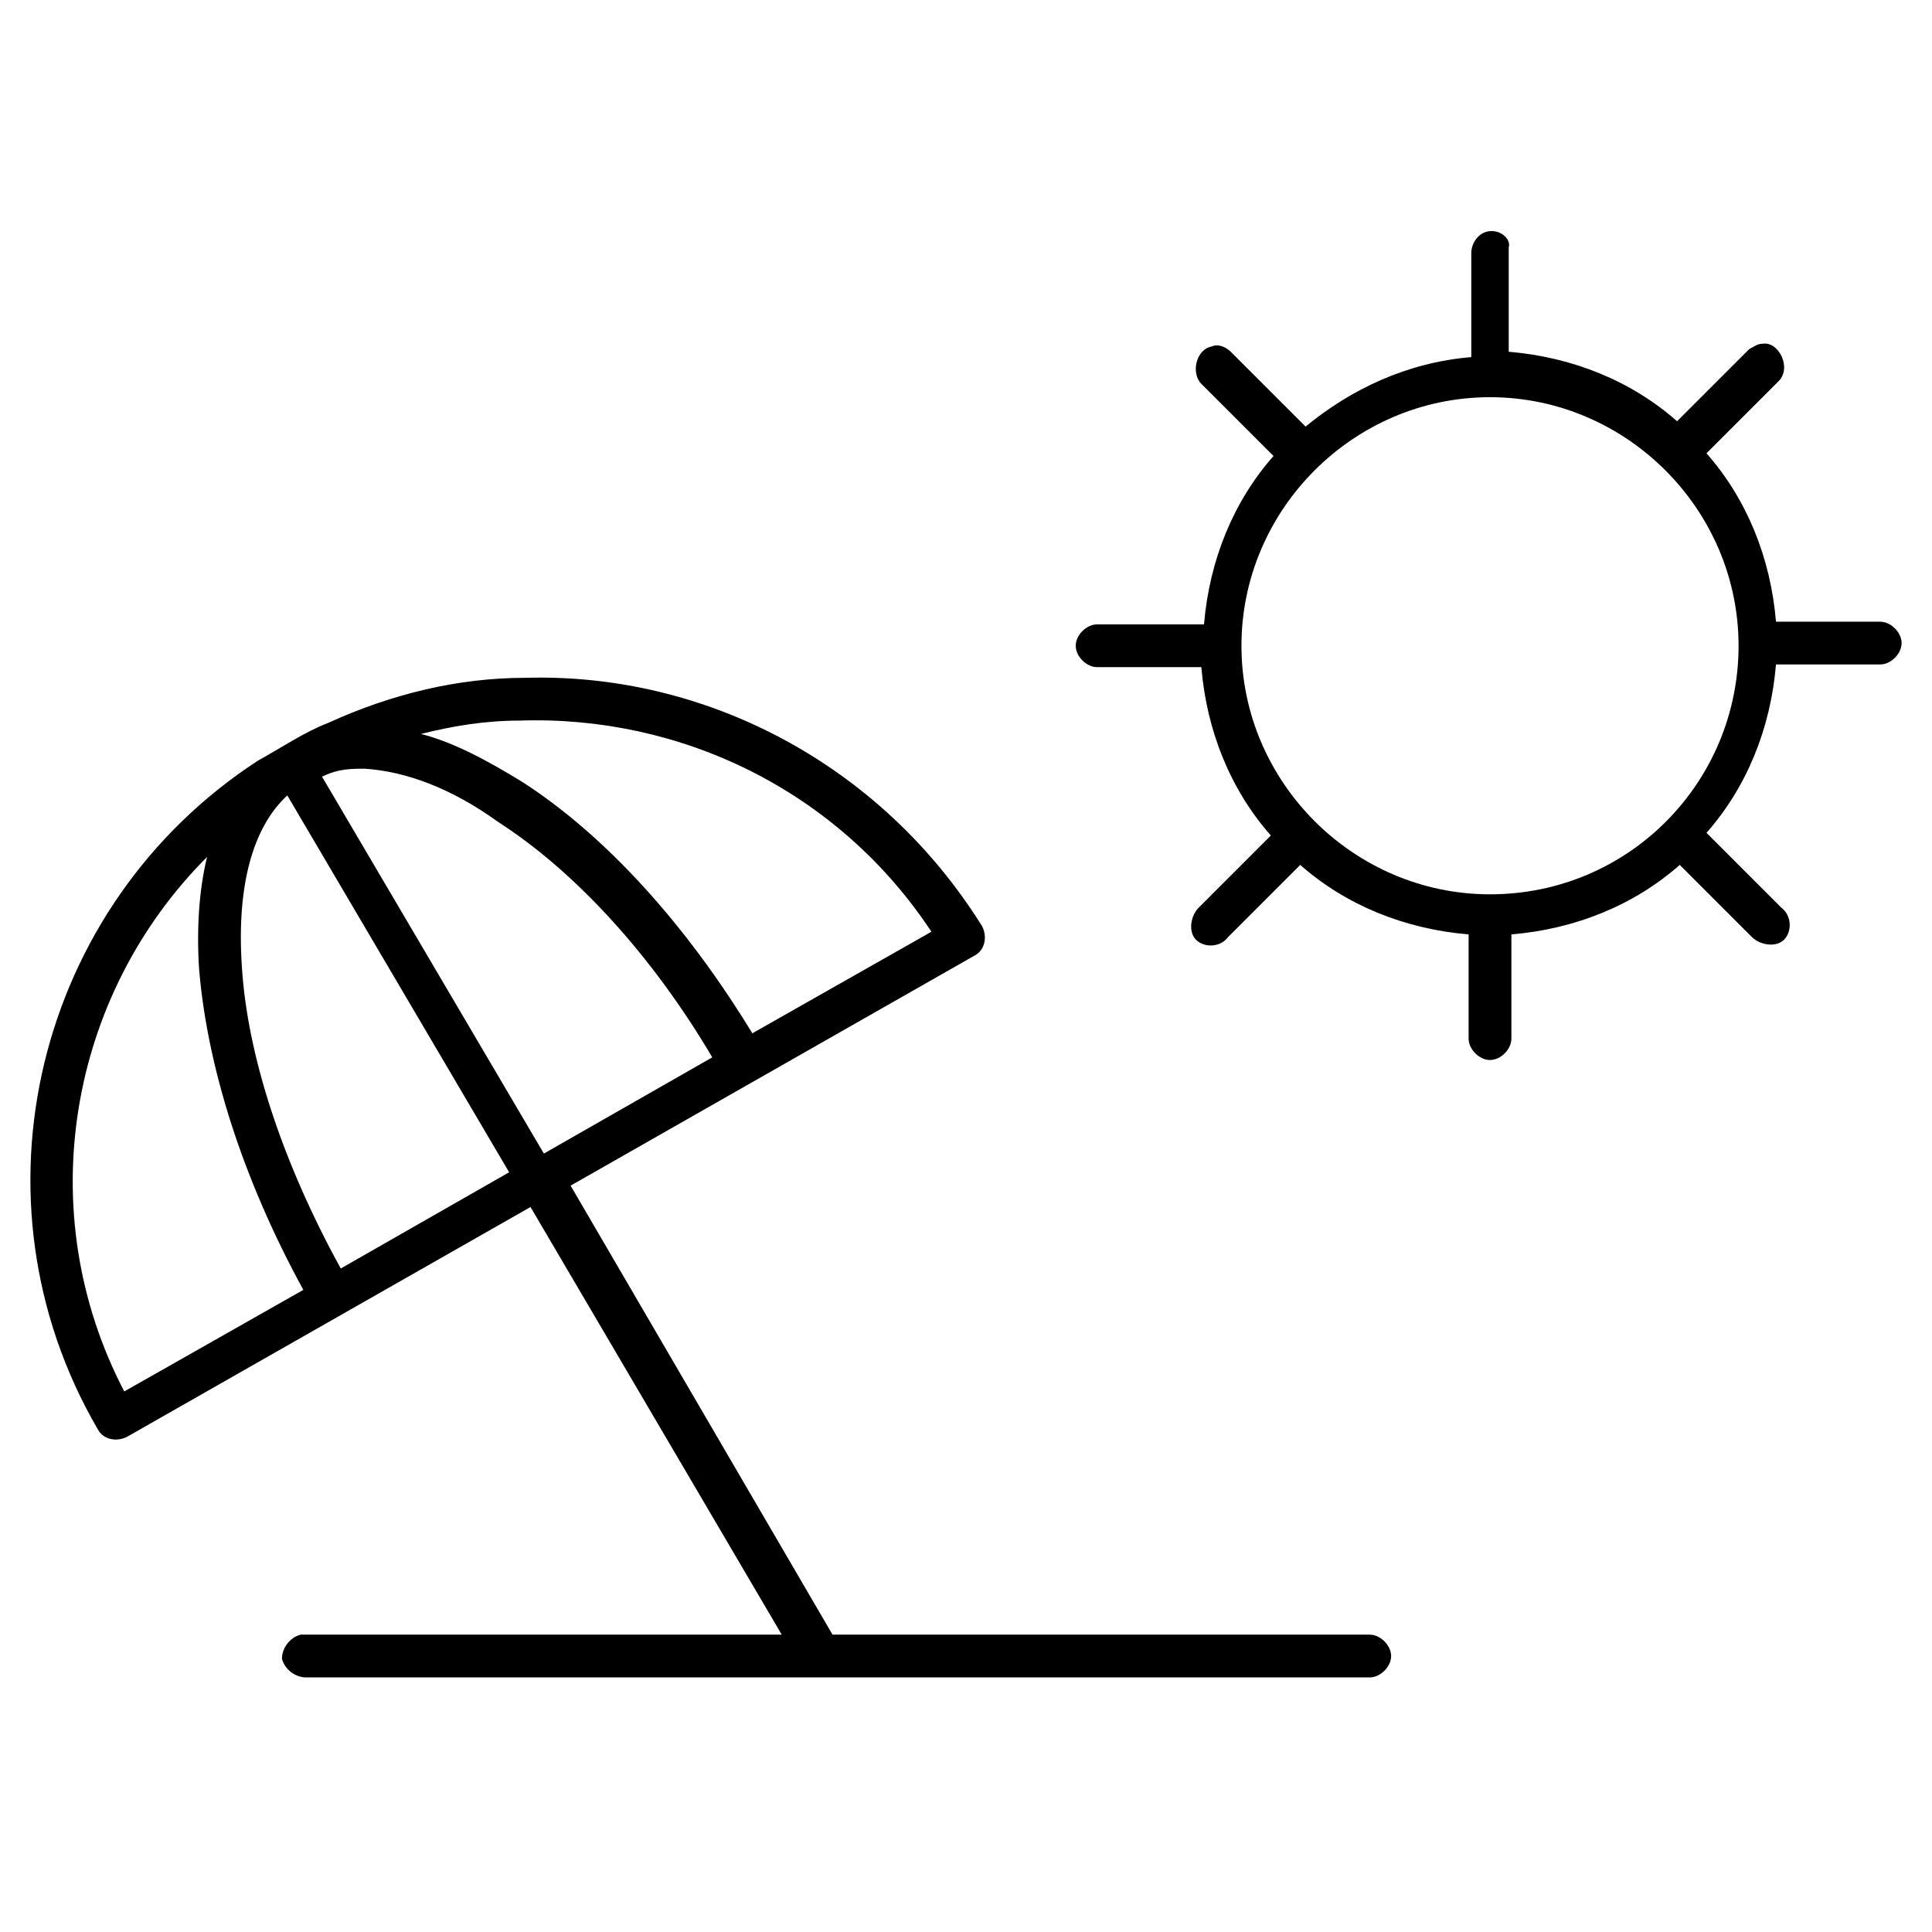 <?xml version="1.0" encoding="utf-8"?>
<!-- Generator: Adobe Illustrator 16.0.0, SVG Export Plug-In . SVG Version: 6.00 Build 0)  -->
<!DOCTYPE svg PUBLIC "-//W3C//DTD SVG 1.1//EN" "http://www.w3.org/Graphics/SVG/1.1/DTD/svg11.dtd">
<svg version="1.1" id="Camada_1" xmlns="http://www.w3.org/2000/svg" xmlns:xlink="http://www.w3.org/1999/xlink" x="0px" y="0px"
	 width="852px" height="852px" viewBox="0 0 852 852" enable-background="new 0 0 852 852" xml:space="preserve">
<g>
	<path d="M829.165,274.166h-45.967c-2.356-28.287-12.966-54.218-30.646-74.254l31.823-31.823c5.894-5.893,0-17.68-7.071-16.501
		c-2.357,0-3.536,1.179-5.895,2.357l-31.823,31.823c-20.035-17.68-45.967-28.287-74.254-30.645v-45.967
		c1.181-3.536-3.535-8.251-9.429-7.072c-4.714,1.179-7.071,5.894-7.071,9.43v45.967c-28.287,2.357-53.039,14.143-73.076,30.645
		l-33.002-33.002c-2.356-2.357-5.893-3.536-8.25-2.357c-7.071,1.179-9.43,11.786-4.715,16.5l31.823,31.824
		c-17.68,20.037-28.287,45.967-30.646,74.254h-45.967c0,0,0,0-1.179,0c-4.715,0-9.43,4.715-9.43,9.429
		c0,4.715,4.715,9.429,9.43,9.429h45.967c2.357,28.287,12.965,54.218,30.646,74.254l-31.823,31.824
		c-3.536,3.535-4.714,10.607-1.179,14.144c3.535,3.536,10.606,3.536,14.144-1.179l31.823-31.824
		c20.037,17.68,45.967,28.288,74.254,30.646v45.967c0,4.714,4.715,9.429,9.43,9.429s9.43-4.715,9.43-9.429v-45.969
		c28.287-2.357,54.218-12.966,74.255-30.646l31.821,31.824c3.536,3.535,10.608,4.715,14.146,1.179
		c3.535-3.536,3.535-10.608-1.181-14.144l-33.002-33.002c17.681-20.037,28.288-45.967,30.646-74.254h45.967
		c4.714,0,9.43-4.715,9.43-9.43C838.595,278.881,833.88,274.166,829.165,274.166z M657.085,394.388
		c-60.11,0-109.613-49.504-109.613-109.613c0-60.111,49.503-109.613,109.613-109.613c60.109,0,109.612,49.502,109.612,109.613
		C766.698,344.884,718.374,394.388,657.085,394.388z"/>
	<path d="M604.046,720.87H367.14L251.634,522.859l177.975-101.363c4.714-2.357,5.893-8.251,3.535-12.965
		c-44.788-71.897-122.578-111.971-201.547-109.614c-29.466,0-58.932,7.072-87.219,20.037c-9.431,3.536-20.037,10.608-30.646,16.502
		C15.905,399.102-15.917,528.752,43.014,630.114c2.356,4.715,8.251,5.894,12.965,3.536l177.974-101.362L344.747,720.87H132.591
		c-4.715,1.178-8.25,5.893-8.25,10.607c1.179,4.715,5.894,8.25,10.606,8.25h469.099c4.715,0,9.43-4.715,9.43-9.43
		C613.476,725.585,608.761,720.87,604.046,720.87z M229.239,317.776c70.719-2.357,140.258,30.645,181.512,93.111l-78.97,44.789
		c-29.466-48.324-64.825-87.22-101.362-110.793c-15.322-9.428-30.646-17.679-44.788-21.215
		C199.773,320.133,213.917,317.776,229.239,317.776z M54.802,613.614C13.55,534.646,30.051,439.175,91.34,377.885
		c-3.536,14.145-4.714,31.824-3.536,49.503c3.536,42.432,18.857,91.935,45.967,141.437L54.802,613.614z M150.271,559.396
		c-25.93-47.146-41.252-94.291-43.609-133.187c-2.356-35.36,4.715-61.29,20.037-75.433l97.827,166.188L150.271,559.396z
		 M142.021,342.526c7.072-3.535,12.965-3.535,18.857-3.535c17.68,1.179,37.717,8.25,58.933,23.572
		c33.002,21.216,67.183,57.754,94.291,103.721l-74.254,42.431L142.021,342.526z"/>
</g>
</svg>
